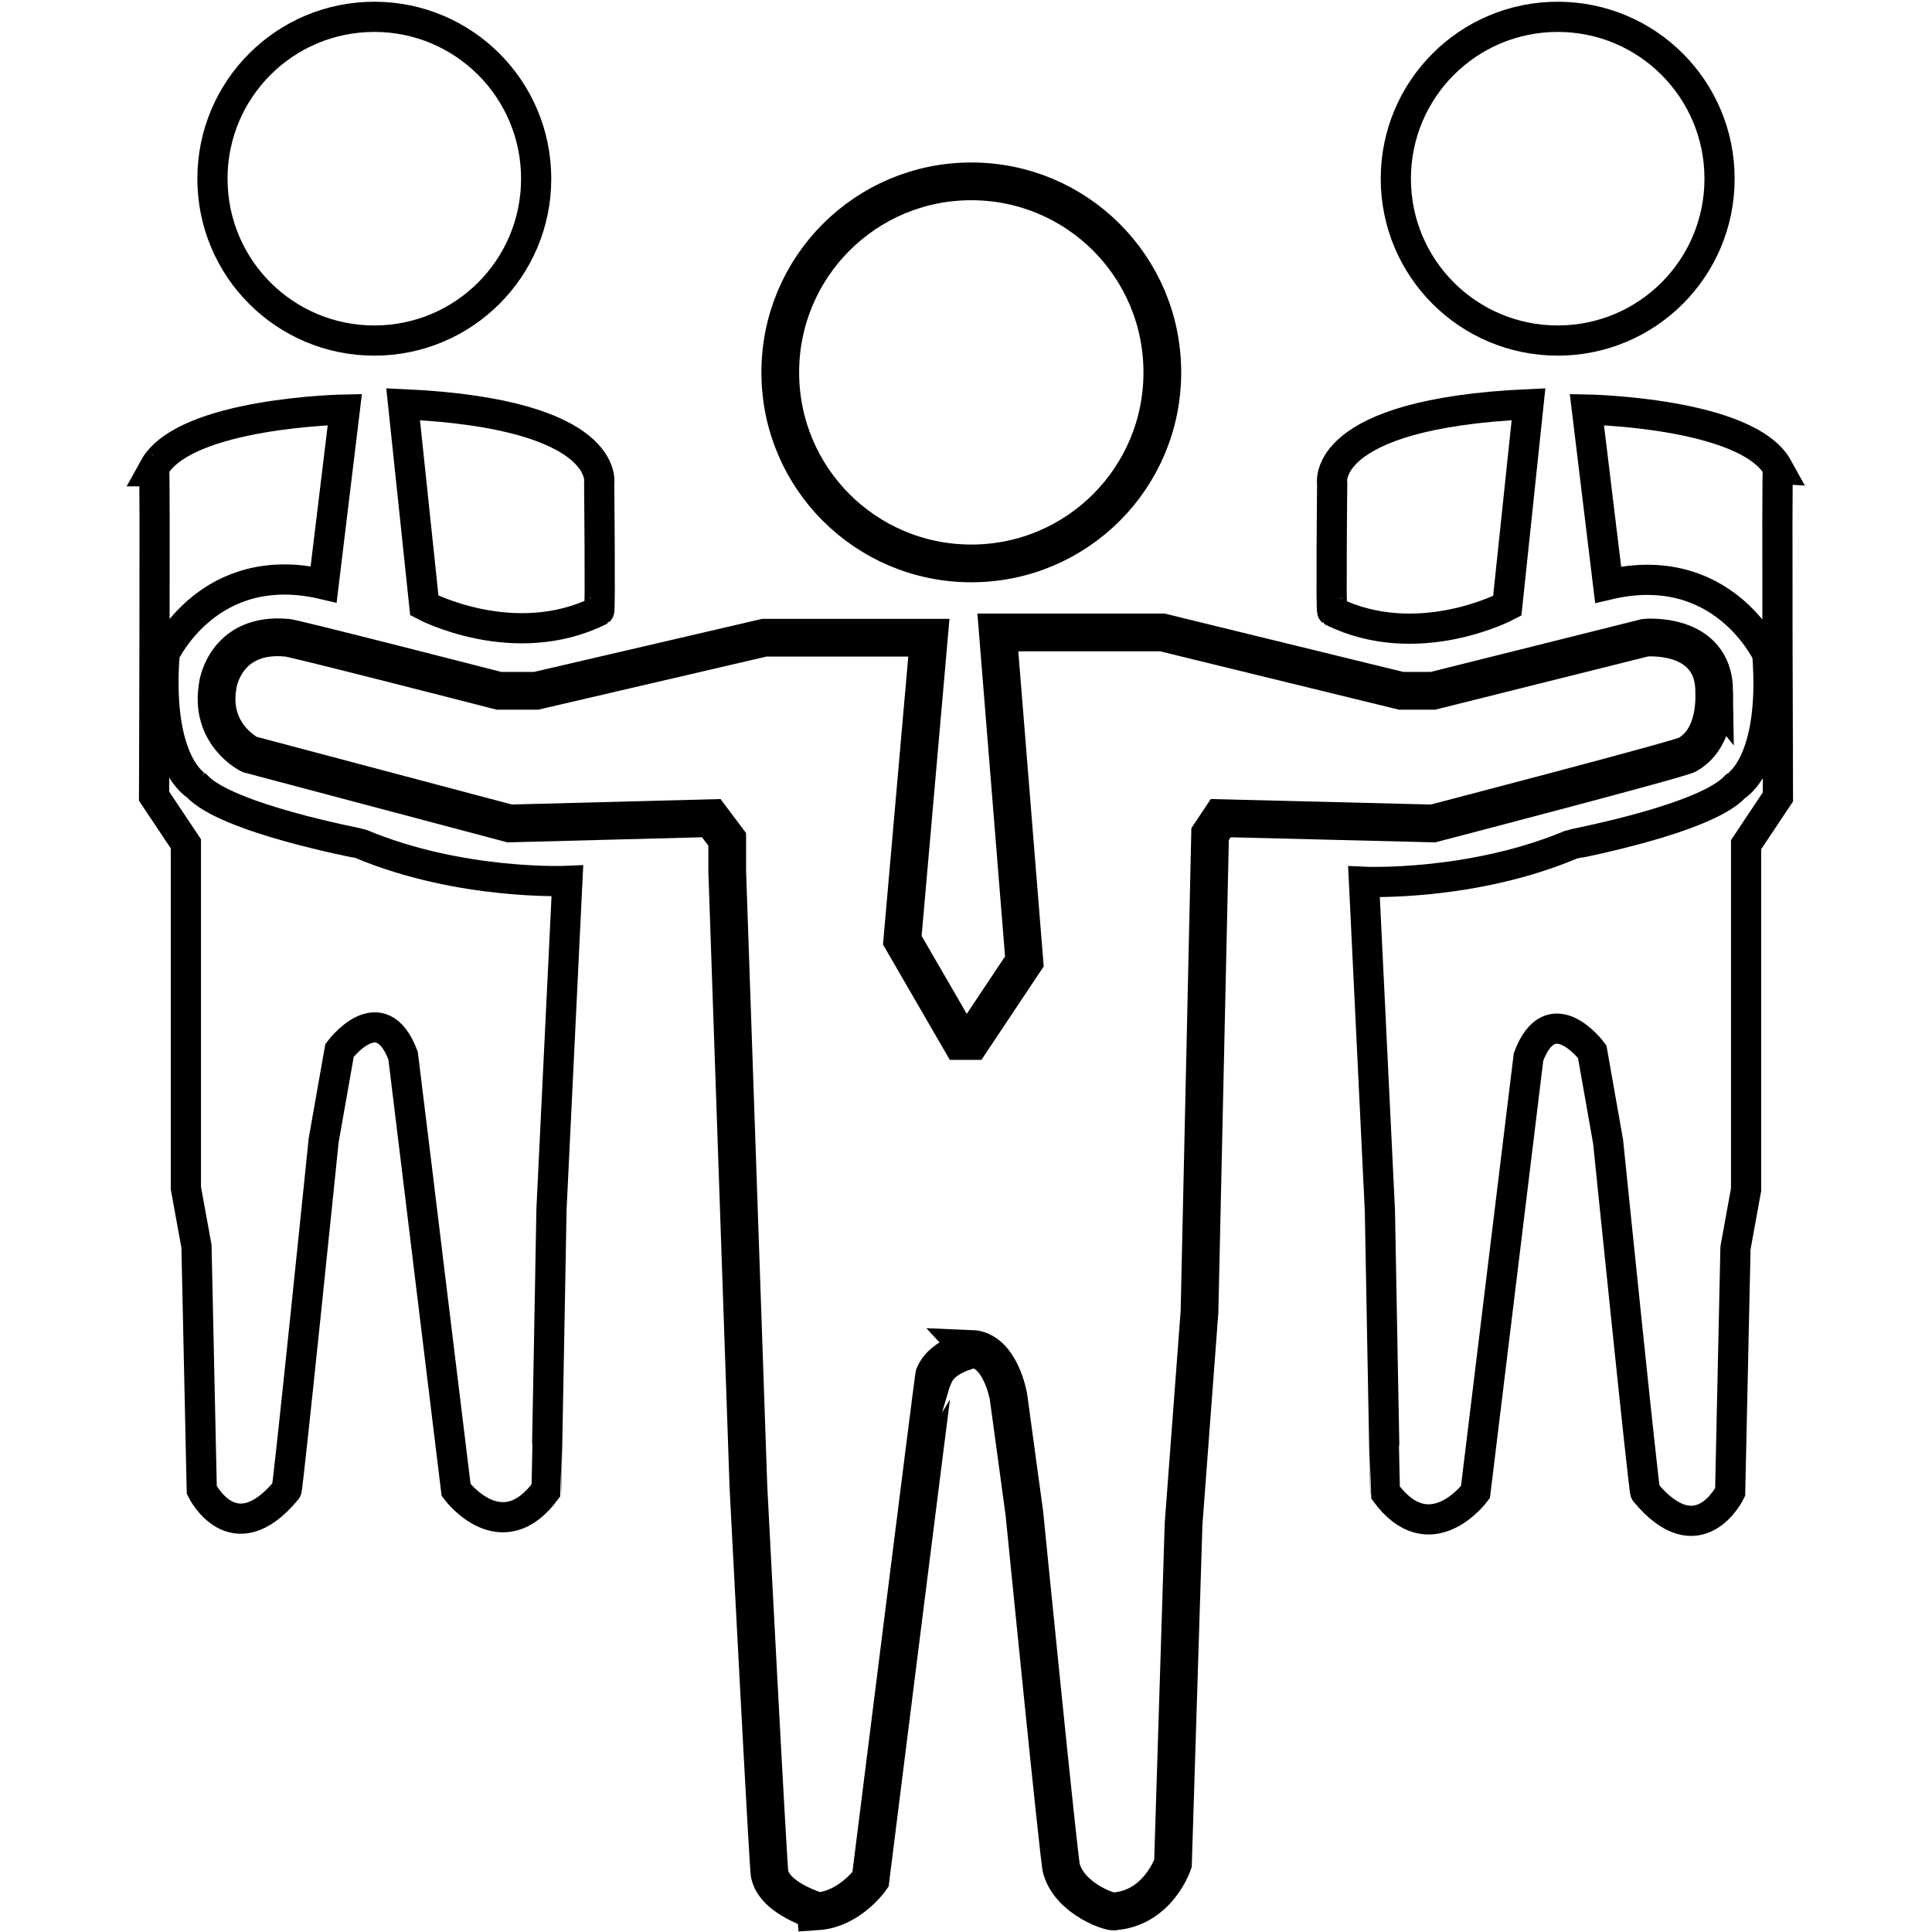 <svg version="1.2" baseProfile="tiny-ps" xmlns="http://www.w3.org/2000/svg" viewBox="0 0 512 512" width="512" height="512">
	<title>haaaaa</title>
	<style>
		tspan { white-space:pre }
		.shp0 { fill: none;stroke: #000000;stroke-width: 8 } 
		.shp1 { fill: none;stroke: #000000;stroke-width: 10 } 
	</style>
	<path id="Shape 2" class="shp0" d="M426.17 154.94L420.54 108.53C420.54 108.53 463.07 109.29 471.17 124C470.84 123.97 471.17 211.19 471.17 211.19L462.73 223.85L462.73 315.26L459.92 330.73L458.51 395.42C458.51 395.42 450.22 412.56 436.01 395.42C435.7 395.98 426.17 302.6 426.17 302.6L421.95 278.7C421.95 278.7 411.09 264.08 405.07 280.1C404.95 280.96 398.04 337.76 398.04 337.76L391.01 395.42C391.01 395.42 378.97 411.71 367.1 395.42C367.03 395.14 365.69 320.89 365.69 320.89L361.47 233.69C361.47 233.69 389.78 234.99 416.32 223.85C416.74 223.66 452.11 217.11 459.92 208.38C459.72 208.49 470.67 202.83 468.35 173.22C468.14 173.1 456.5 147.78 426.17 154.94Z" />
	<path id="Shape 3" class="shp0" d="M405.07 107.12L399.44 160.56C399.44 160.56 375.7 173.17 353.04 161.97C352.7 161.73 353.04 128.22 353.04 128.22C353.04 128.22 349.46 109.65 405.07 107.12Z" />
	<path id="Shape 2 copy" class="shp0" d="M85.77 154.85L91.38 108.53C91.38 108.53 48.92 109.28 40.83 123.97C41.16 123.93 40.83 210.99 40.83 210.99L49.26 223.62L49.26 314.86L52.07 330.3L53.47 394.86C53.47 394.86 61.75 411.97 75.94 394.86C76.24 395.42 85.77 302.23 85.77 302.23L89.98 278.36C89.98 278.36 100.82 263.77 106.83 279.77C106.96 280.63 113.85 337.32 113.85 337.32L120.87 394.86C120.87 394.86 132.89 411.12 144.75 394.86C144.82 394.58 146.15 320.47 146.15 320.47L150.36 233.45C150.36 233.45 122.1 234.74 95.6 223.62C95.18 223.44 59.86 216.9 52.07 208.18C52.26 208.3 41.33 202.65 43.64 173.09C43.85 172.98 55.48 147.7 85.77 154.85Z" />
	<path id="Shape 3 copy" class="shp0" d="M106.83 107.12L112.45 160.46C112.45 160.46 136.16 173.04 158.79 161.87C159.12 161.62 158.79 128.18 158.79 128.18C158.79 128.18 162.36 109.65 106.83 107.12Z" />
	<path id="Shape 4" class="shp1" d="M264.44 167.6L308.03 167.6L371.32 183.07L379.76 183.07L436.01 169C436.01 169 454.08 167.3 454.29 183.07C454.13 182.87 455.61 195.11 447.26 199.94C447.08 200.69 379.76 218.22 379.76 218.22L323.5 216.82L320.69 221.04L317.88 347.61L313.66 403.86L310.85 493.86C310.85 493.86 306.95 505.58 295.38 506.52C294.94 507.09 283.65 503.49 281.31 495.27C280.83 495.22 271.47 401.05 271.47 401.05L267.25 370.11C267.25 370.11 265.16 357.75 257.41 357.45C257.82 357.89 249.92 358.83 247.56 364.48C247.43 364.57 230.69 498.08 230.69 498.08C230.69 498.08 225.16 505.95 216.62 506.52C216.62 506.35 205.41 503.33 203.97 496.68C203.63 496.7 198.34 394.01 198.34 394.01L192.72 230.88L192.72 222.44L188.5 216.82L135.06 218.22L66.15 199.94C66.15 199.94 55.42 194.72 57.71 181.66C57.77 180.85 60.07 167.55 75.99 169C75.96 168.6 132.24 183.07 132.24 183.07L142.09 183.07L202.56 169L246.16 169L239.12 249.16L254.59 275.88L257.41 275.88L271.47 254.79L264.44 167.6Z" />
	<path id="Ellipse 1 copy" class="shp0" d="M412.81 90.25C389.09 90.25 369.91 71.08 369.91 47.36C369.91 23.64 389.09 4.46 412.81 4.46C436.52 4.46 455.7 23.64 455.7 47.36C455.7 71.08 436.52 90.25 412.81 90.25Z" />
	<path id="Ellipse 1 copy 2" class="shp0" d="M99.19 90.25C75.48 90.25 56.3 71.08 56.3 47.36C56.3 23.64 75.48 4.46 99.19 4.46C122.91 4.46 142.09 23.64 142.09 47.36C142.09 71.08 122.91 90.25 99.19 90.25Z" />
	<path id="Ellipse 1 copy 3" class="shp1" d="M257.41 149.31C229.41 149.31 206.78 126.68 206.78 98.69C206.78 70.69 229.41 48.06 257.41 48.06C285.4 48.06 308.03 70.69 308.03 98.69C308.03 126.68 285.4 149.31 257.41 149.31Z" />
</svg>